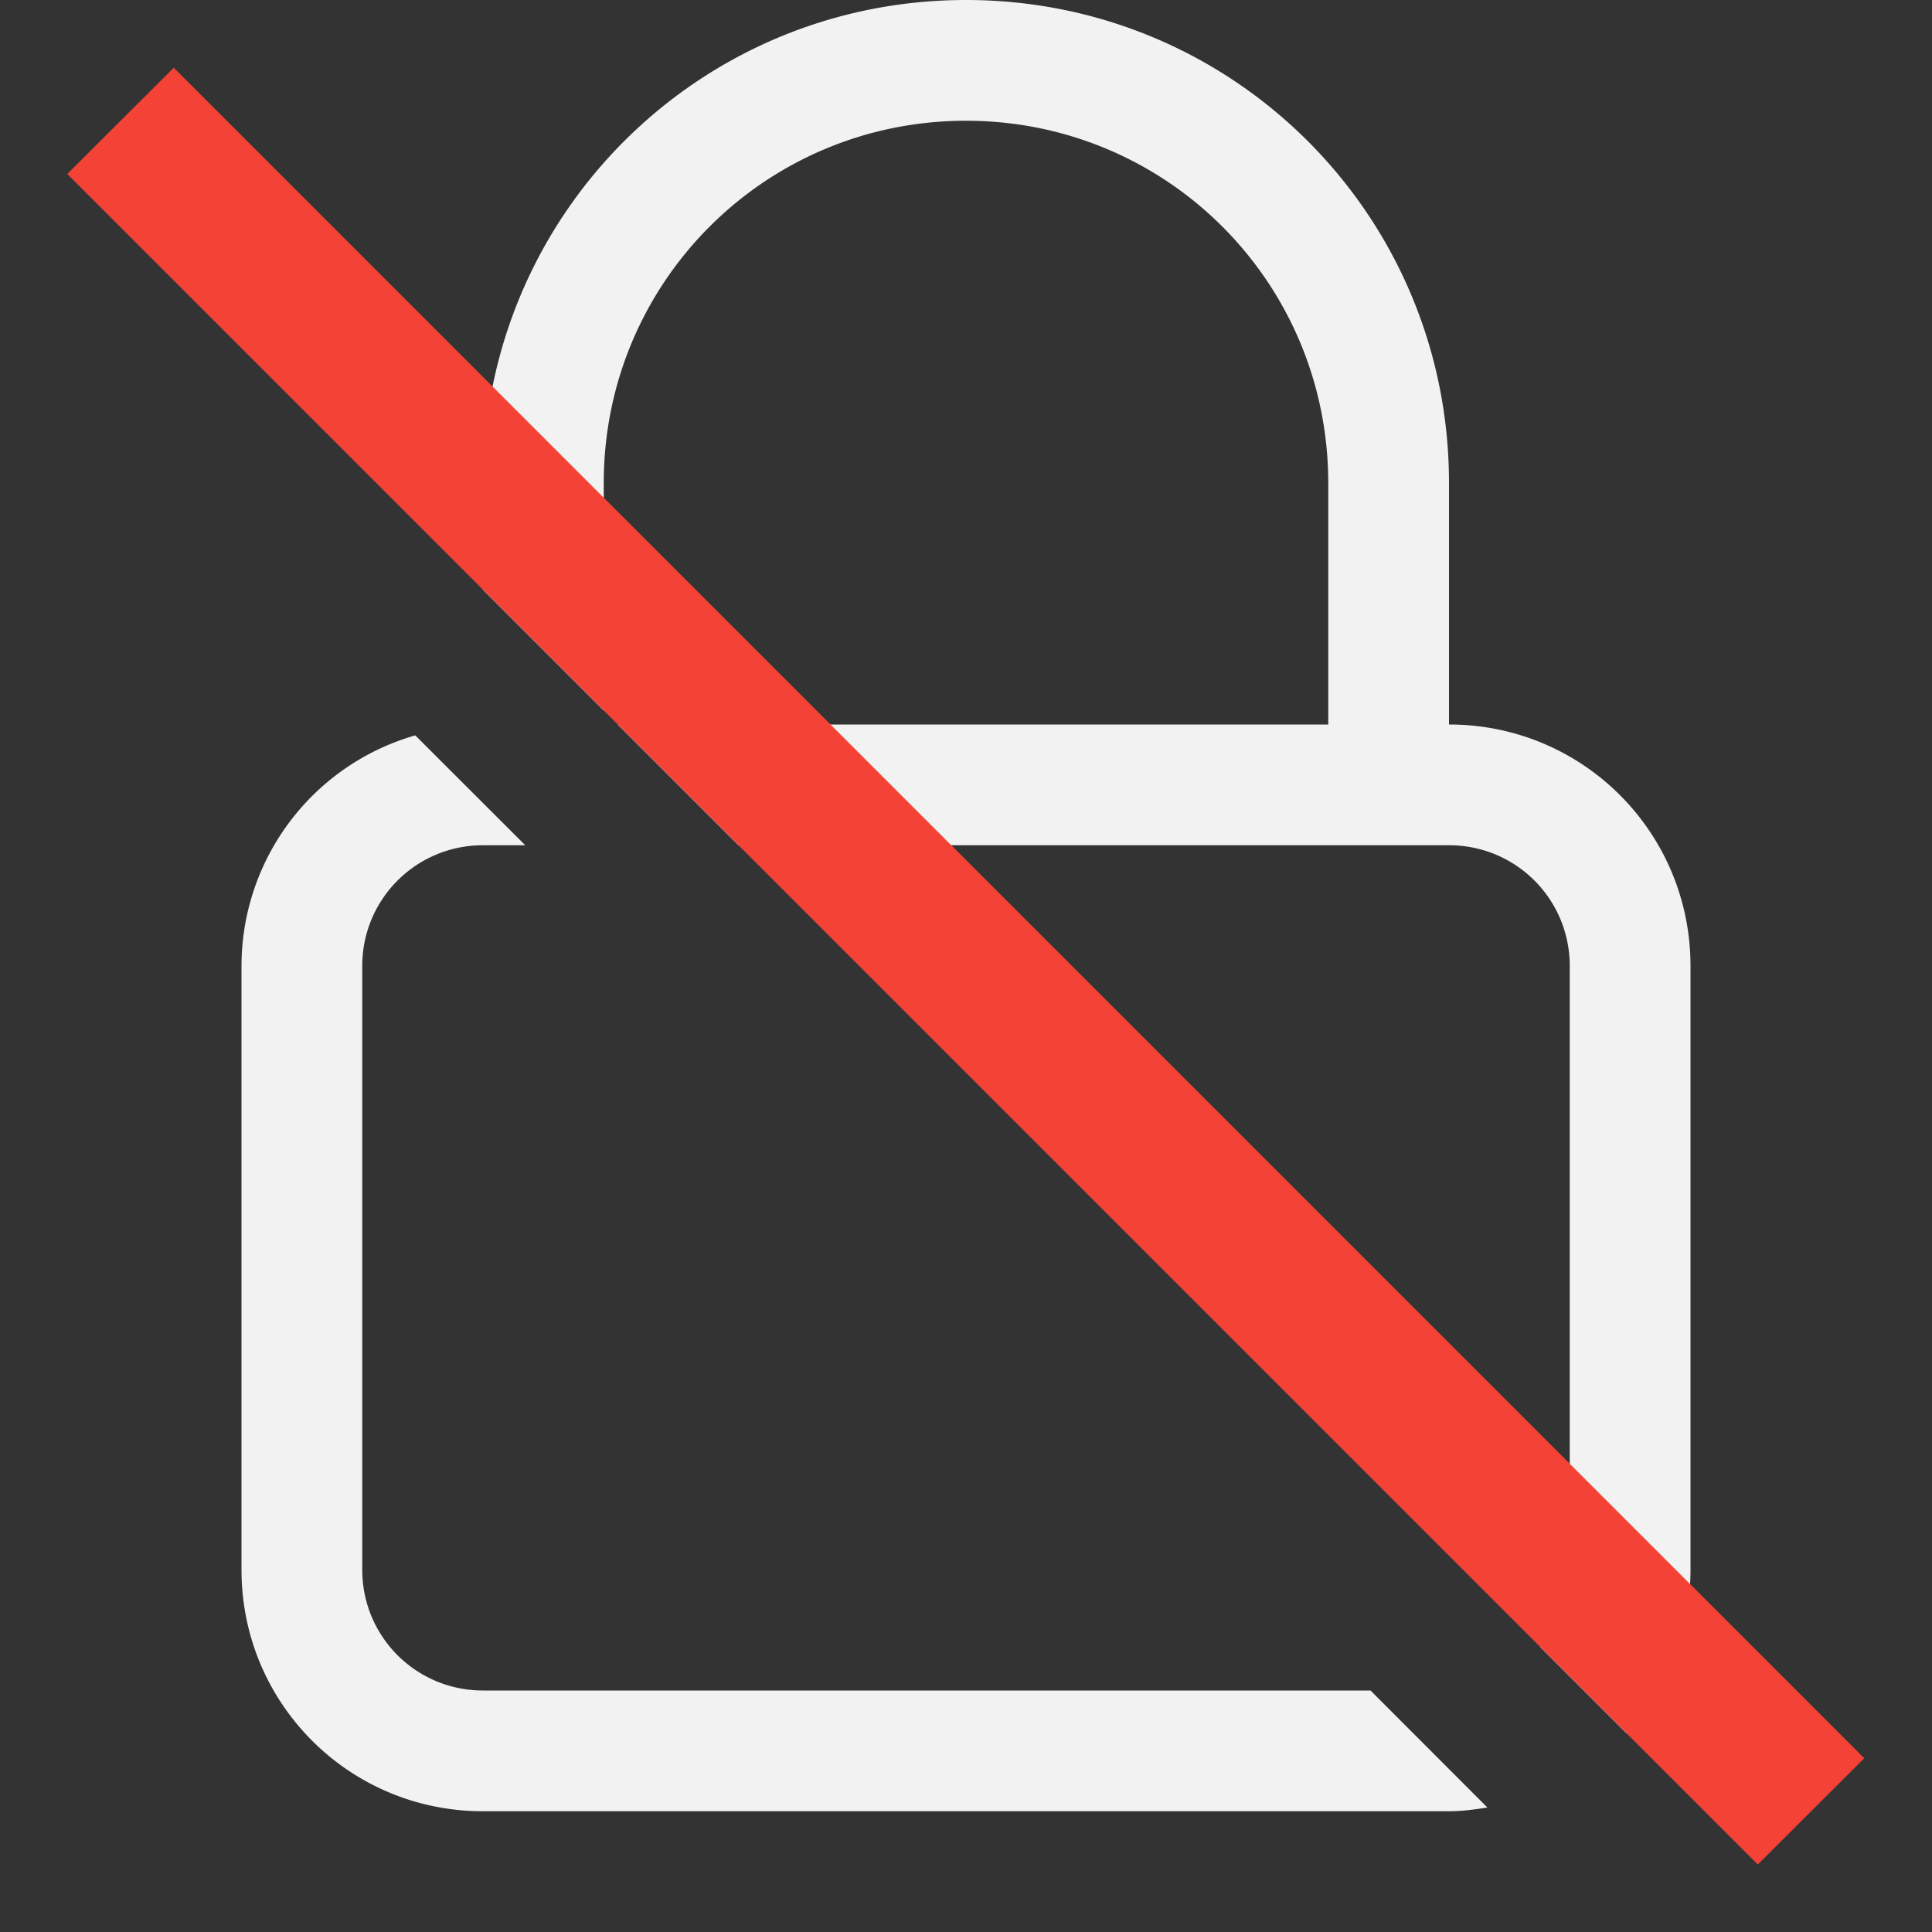 <?xml version="1.0" encoding="UTF-8" standalone="no"?>
<svg
   width="16"
   height="16"
   version="1.1"
   id="svg2"
   sodipodi:docname="channel-insecure-symbolic.svg"
   inkscape:version="1.4.2 (ebf0e940d0, 2025-05-08)"
   xmlns:inkscape="http://www.inkscape.org/namespaces/inkscape"
   xmlns:sodipodi="http://sodipodi.sourceforge.net/DTD/sodipodi-0.dtd"
   xmlns="http://www.w3.org/2000/svg"
   xmlns:svg="http://www.w3.org/2000/svg">
  <rect width="100%" height="100%" fill="#333333" stroke="none"/>
  <defs
     id="defs2">
     <style
        id="current-color-scheme"
        type="text/css">
        .ColorScheme-Text { color:#f2f2f2; }
        .ColorScheme-NeutralText { color:#f67400; }
        .ColorScheme-PositiveText { color:#37c837; }
        .ColorScheme-NegativeText { color:#f44336; }
     </style>
  </defs>
  <sodipodi:namedview
     id="namedview2"
     pagecolor="#ffffff"
     bordercolor="#000000"
     borderopacity="0.25"
     inkscape:showpageshadow="2"
     inkscape:pageopacity="0.0"
     inkscape:pagecheckerboard="0"
     inkscape:deskcolor="#d1d1d1"
     inkscape:zoom="49.6875"
     inkscape:cx="8"
     inkscape:cy="8"
     inkscape:window-width="1920"
     inkscape:window-height="1010"
     inkscape:window-x="0"
     inkscape:window-y="0"
     inkscape:window-maximized="1"
     inkscape:current-layer="svg2" />
  <path
     id="path1"
     style="fill:currentColor"
     class="ColorScheme-Text"
     d="M 8 0 C 5.784 0 4 1.784 4 4 L 4 4.885 L 5 5.885 L 5 4 C 5 2.338 6.338 1 8 1 C 9.662 1 11 2.338 11 4 L 11 6 L 5.115 6 L 6.115 7 L 12 7 C 12.554 7 13 7.446 13 8 L 13 13 A 0.984 0.984 0 0 1 12.754 13.639 L 13.469 14.354 C 13.797 13.998 14 13.524 14 13 L 14 8 C 14 6.892 13.108 6 12 6 L 12 4 C 12 1.784 10.216 0 8 0 z M 3.439 6.09 A 1.988 1.988 0 0 0 2 8 L 2 13 C 2 14.108 2.892 15 4 15 L 12 15 C 12.109 15 12.214 14.985 12.318 14.969 L 11.35 14 L 4 14 C 3.446 14 3 13.554 3 13 L 3 8 C 3 7.446 3.446 7 4 7 L 4.35 7 L 3.439 6.09 z " />
  <path
     id="path2"
     style="fill:currentColor"
     class="ColorScheme-NegativeText error"
     d="M 1.439 0.561 L 0.557 1.441 L 14.557 15.441 L 15.439 14.561 L 1.439 0.561 z " />
</svg>
